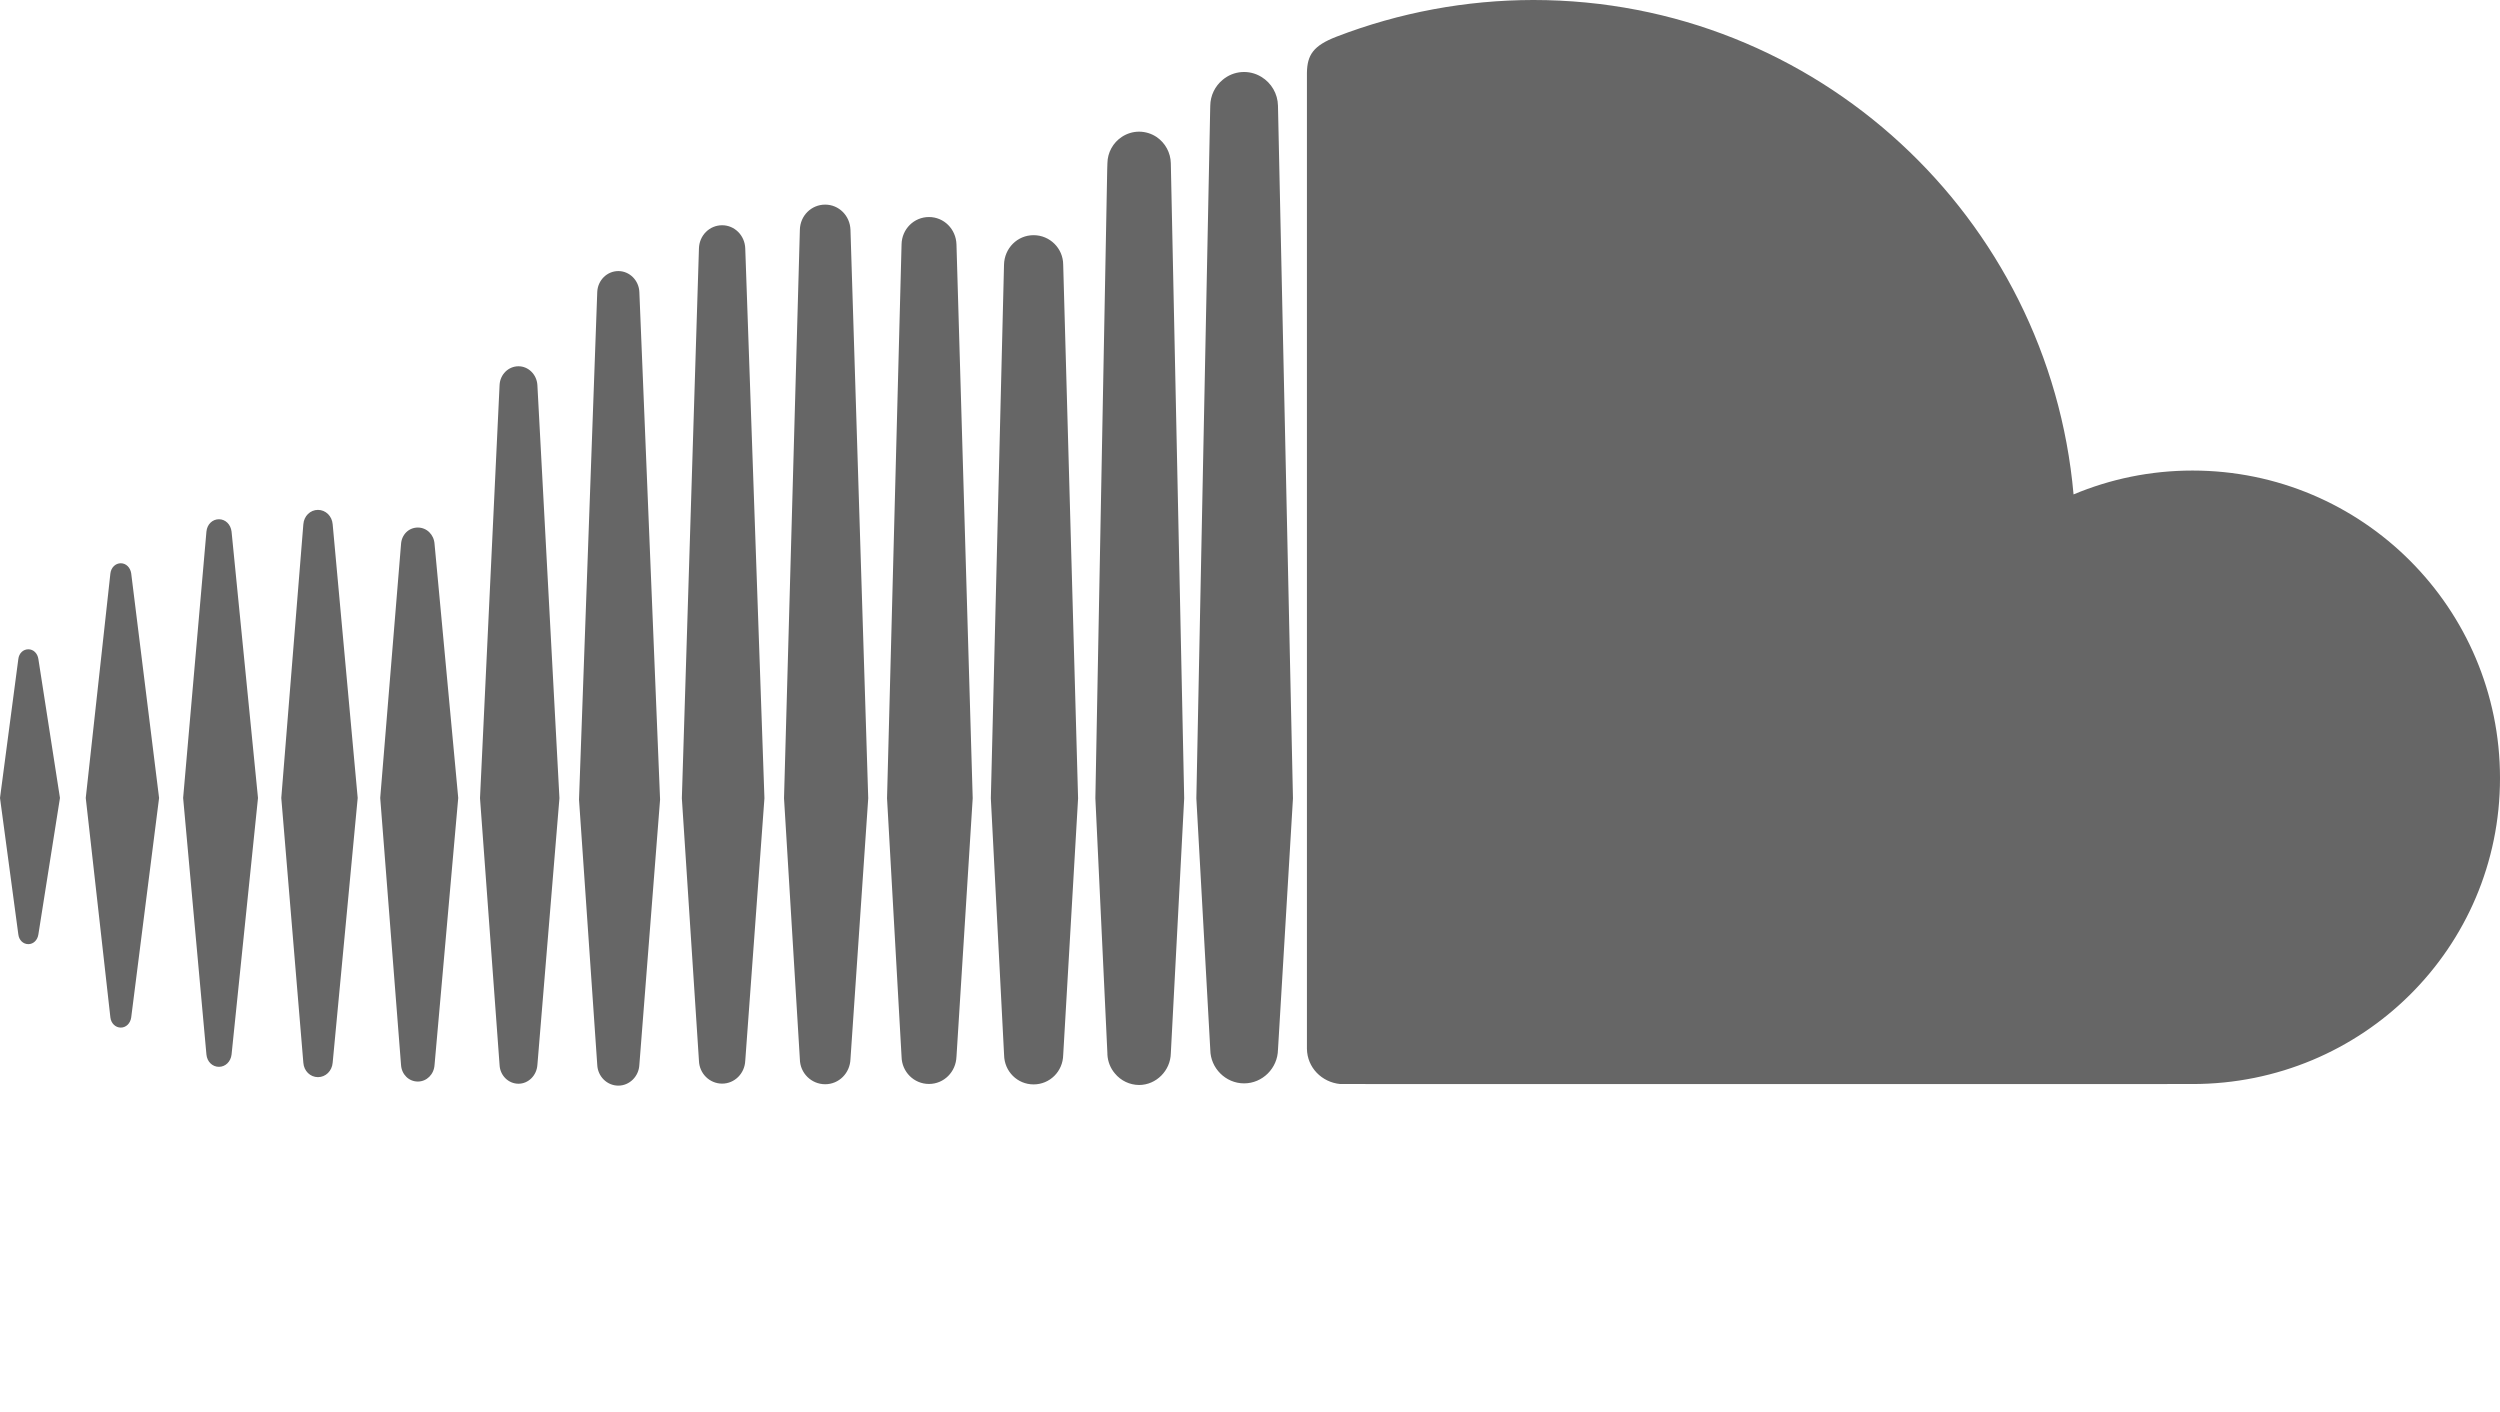<?xml version="1.0" encoding="utf-8"?>
<!-- Generator: Adobe Illustrator 15.0.0, SVG Export Plug-In . SVG Version: 6.00 Build 0)  -->
<!DOCTYPE svg PUBLIC "-//W3C//DTD SVG 1.1//EN" "http://www.w3.org/Graphics/SVG/1.1/DTD/svg11.dtd">
<svg version="1.1" id="Calque_1" xmlns="http://www.w3.org/2000/svg" xmlns:xlink="http://www.w3.org/1999/xlink" x="0px" y="0px"
	 width="2479.332px" height="1399.987px" viewBox="49.112 71.269 2479.332 1399.987"
	 enable-background="new 49.112 71.269 2479.332 1399.987" xml:space="preserve">
<g>
	<path fill="#666666" d="M168.907,629.869c-5.302,0-9.654,4.262-10.321,10.141l-24.429,222.619l24.429,217.702
		c0.667,5.776,5.02,10.039,10.321,10.039c5.211,0,9.474-4.159,10.321-10.039l27.651-217.702l-27.651-222.721
		C178.368,634.041,174.106,629.869,168.907,629.869z M77.238,715.196c-5.212,0-9.281,3.979-9.949,9.653L49.112,862.629
		L67.29,997.956c0.667,5.661,4.737,9.653,9.949,9.653c5.019,0,9.088-3.992,9.936-9.653l21.399-135.327L87.174,724.85
		C86.327,719.163,82.257,715.196,77.238,715.196L77.238,715.196z M266.25,586.224c-6.534,0-11.746,5.108-12.413,12.208
		L230.73,862.629l23.106,254.441c0.667,7.111,5.879,12.208,12.413,12.208c6.432,0,11.644-5.097,12.503-12.104l26.226-254.545
		l-26.226-264.197C277.893,591.332,272.681,586.224,266.25,586.224L266.25,586.224z M364.439,576.942
		c-7.676,0-13.915,6.148-14.493,14.3l-21.875,271.399l21.875,262.593c0.565,8.139,6.816,14.275,14.493,14.275
		c7.677,0,13.916-6.149,14.583-14.275l24.827-262.593l-24.827-271.489C378.368,583.091,372.116,576.942,364.439,576.942
		L364.439,576.942z M480.062,610.742c-0.565-9.281-7.754-16.29-16.572-16.29c-8.999,0-16.098,7.009-16.663,16.482l-20.642,251.694
		l20.642,264.763c0.565,9.358,7.677,16.482,16.663,16.482c8.818,0,16.007-7.124,16.572-16.482l23.491-264.763L480.062,610.742
		L480.062,610.742z M563.311,434.516c-10.039,0-18.28,8.139-18.755,18.652l-19.41,409.653l19.41,264.66
		c0.475,10.334,8.716,18.562,18.755,18.562c9.846,0,18.087-8.268,18.741-18.665v0.103l21.874-264.66l-21.874-409.743
		C581.385,442.668,573.156,434.516,563.311,434.516L563.311,434.516z M662.348,340.1c-11.271,0-20.449,9.191-20.925,20.745
		l-18.087,503.401l18.087,263.056c0.476,11.464,9.653,20.629,20.925,20.629c11.078,0,20.359-9.179,20.834-20.731v0.103
		l20.552-263.056l-20.552-503.401C682.707,349.291,673.438,340.1,662.348,340.1L662.348,340.1z M765.287,294.657
		c-12.503,0-22.632,10.038-23.004,22.914l-16.958,545.34l16.958,260.296c0.372,12.683,10.514,22.734,23.004,22.734
		c12.311,0,22.438-10.039,22.914-22.812v0.205l19.024-260.424l-19.024-545.34C787.726,304.696,777.598,294.657,765.287,294.657
		L765.287,294.657z M892.553,299.201c-0.475-14.018-11.463-25.006-25.097-25.006c-13.735,0-24.813,10.988-25.096,25.006
		l-15.713,563.723l15.713,258.794c0.175,13.743,11.352,24.8,25.096,24.827c13.633,0,24.622-10.977,25.097-24.994l17.612-258.613
		L892.553,299.201L892.553,299.201z M892.553,1121.525v0.192V1121.525z M970.396,286.506c-14.865,0-26.894,11.938-27.176,27.086
		l-14.403,549.319l14.403,256.342c0.282,15.058,12.311,27.009,27.176,27.009s26.803-11.951,27.278-27.176v0.27l16.098-256.432
		l-16.098-549.319C997.187,298.444,985.262,286.506,970.396,286.506L970.396,286.506z M1074.183,304.503
		c-16.097,0-28.973,12.876-29.357,29.256l-13.068,529.229l13.146,254.647c0.282,16.2,13.157,29.075,29.255,29.075
		s29.076-12.875,29.358-29.255v0.205l14.763-254.634l-14.763-529.333C1103.417,317.559,1090.319,304.524,1074.183,304.503
		L1074.183,304.503z M1196.147,207.147c-5.132-3.429-11.159-5.272-17.33-5.302c-6.252,0-12.118,1.887-17.048,5.109
		c-8.871,5.796-14.271,15.63-14.403,26.226l-0.192,5.969l-11.746,623.735c0,0.372,11.926,253.132,11.926,253.132v1.027
		c0.385,7.124,3.029,13.633,7.395,18.755c5.899,7.231,14.724,11.446,24.057,11.489c8.523,0,16.29-3.607,21.964-9.294
		s9.281-13.453,9.474-22.08l1.322-25.097l11.938-227.83l-13.261-629.808C1210.04,222.732,1204.786,213.028,1196.147,207.147
		L1196.147,207.147z M1210.255,1116.031v-0.116V1116.031v-0.18v0.063V1116.031z M1300.011,147.494
		c-12.034-7.369-27.432-6.221-38.241,2.85c-7.746,6.321-12.289,15.754-12.4,25.751l-0.09,3.505l-13.71,683.504l7.009,126.329
		l6.816,123.004c0.192,18.177,15.25,33.247,33.505,33.247c18.292,0,33.351-15.07,33.62-33.517v0.27l14.865-249.333l-14.865-687.009
		C1316.299,164.357,1310.064,153.556,1300.011,147.494L1300.011,147.494z M2223.502,537.931c-41.771,0-81.63,8.421-117.984,23.671
		c-24.249-274.801-254.736-490.333-535.776-490.333c-66.73,0.076-132.881,12.402-195.16,36.367
		c-23.017,8.896-29.076,18.087-29.346,35.892v967.869c0.27,18.652,14.737,33.146,32.939,34.942c0.758,0.103,845.341,0,845.341,0
		c168.459,0,304.929-134.942,304.929-303.401C2528.432,674.478,2391.962,537.931,2223.502,537.931L2223.502,537.931z"/>
</g>
</svg>
